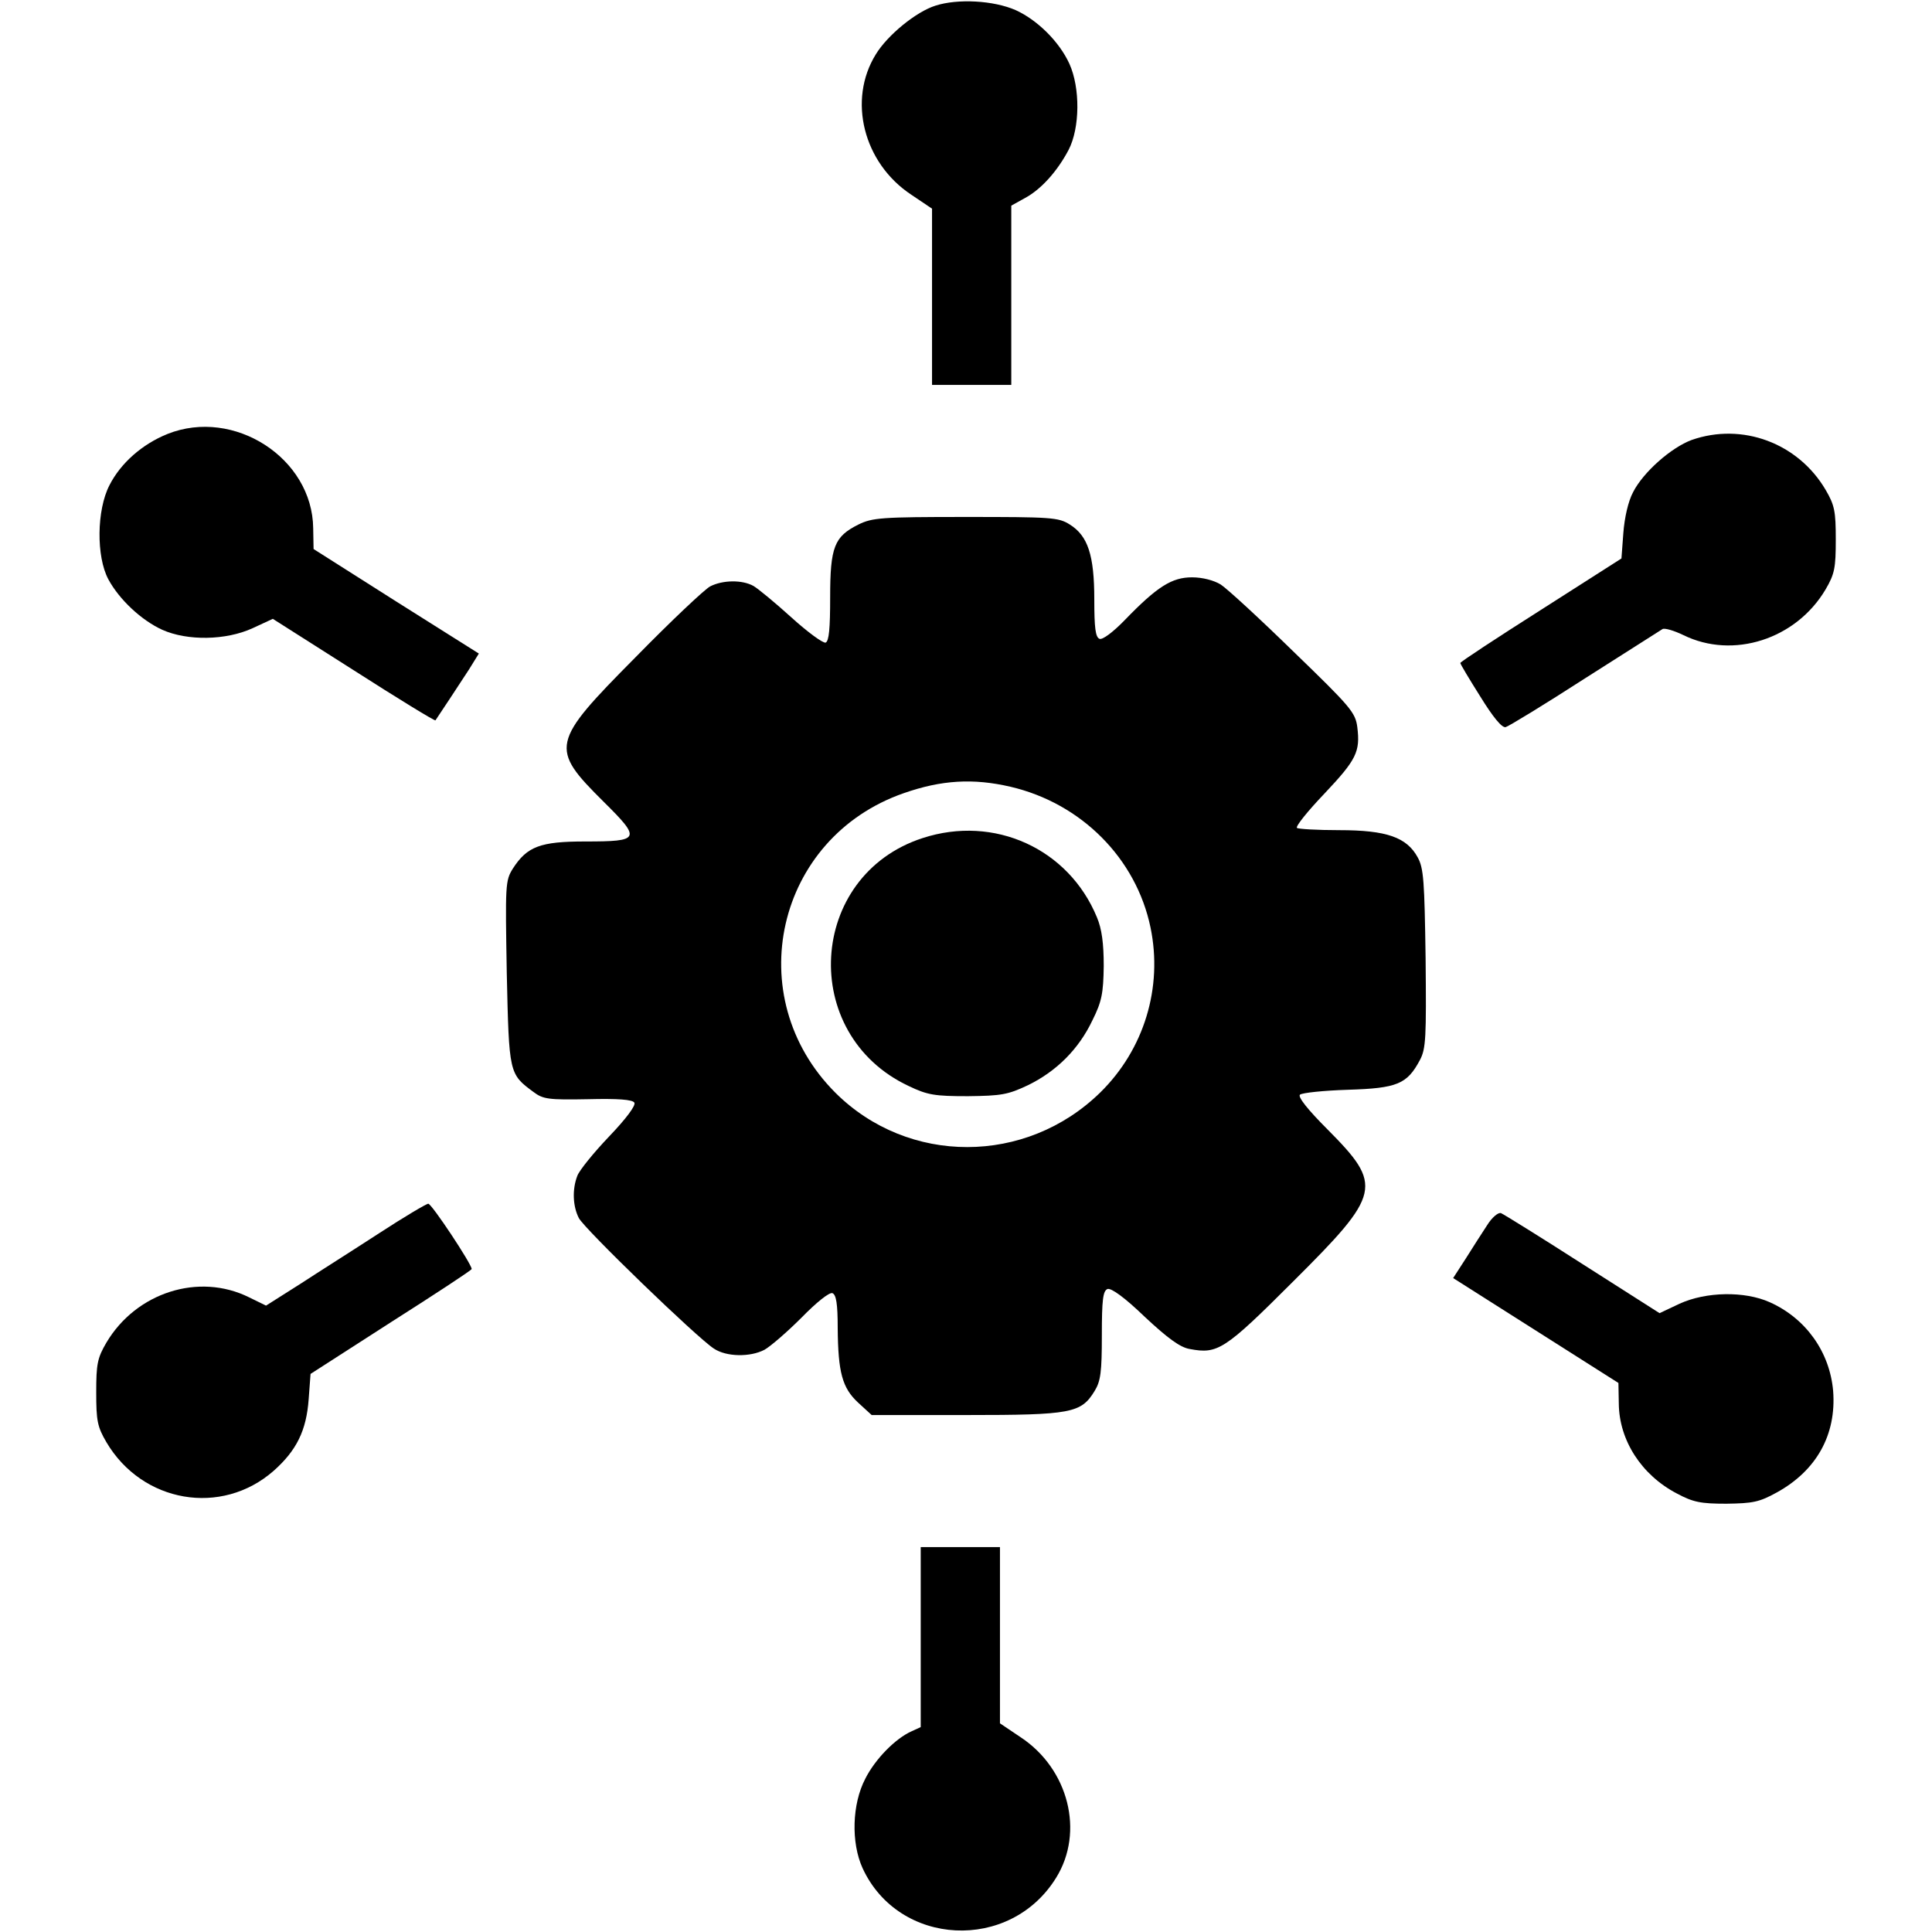 <?xml version="1.0" standalone="no"?>
<!DOCTYPE svg PUBLIC "-//W3C//DTD SVG 20010904//EN"
 "http://www.w3.org/TR/2001/REC-SVG-20010904/DTD/svg10.dtd">
<svg version="1.0" xmlns="http://www.w3.org/2000/svg"
 viewBox="0 0 512 512"
 preserveAspectRatio="xMidYMid meet">

<g transform="translate(0,512) scale(0.1,-0.1)"
fill="currentColor" stroke="none">
<path d="M2479 5105 c-51 -16 -127 -78 -158 -129 -75 -121 -33 -288 94 -372
l55 -37 0 -233 0 -234 105 0 105 0 0 238 0 237 36 20 c43 23 86 71 116 128 30
58 31 164 2 228 -27 59 -85 116 -142 142 -59 26 -154 31 -213 12z"/>
<path d="M444 3970 c-67 -27 -124 -77 -154 -136 -34 -66 -35 -189 -3 -249 29
-54 88 -109 143 -134 67 -30 169 -28 239 4 l54 25 214 -136 c117 -75 215 -135
217 -133 7 10 65 98 89 135 l26 42 -219 138 -219 139 -1 55 c-2 186 -210 320
-386 250z"/>
<path d="M4483 3954 c-54 -20 -128 -85 -155 -138 -13 -24 -23 -68 -26 -109
l-5 -67 -213 -136 c-118 -75 -214 -138 -214 -141 0 -3 24 -43 53 -89 34 -55
57 -83 67 -81 8 2 103 60 210 129 107 68 200 127 206 131 6 3 30 -4 55 -16
132 -65 299 -11 377 121 24 41 27 57 27 132 0 75 -3 91 -27 132 -73 124 -221
179 -355 132z"/>
<path d="M2275 3730 c-64 -32 -75 -59 -75 -193 0 -83 -3 -116 -12 -120 -7 -2
-48 28 -91 67 -43 39 -88 76 -100 83 -30 17 -82 16 -115 -1 -15 -8 -104 -92
-198 -188 -225 -227 -228 -240 -84 -383 100 -99 97 -105 -49 -105 -119 0 -154
-13 -192 -72 -20 -32 -20 -43 -16 -277 6 -267 6 -267 71 -315 25 -19 40 -21
144 -19 80 2 118 -1 123 -9 5 -7 -22 -43 -67 -90 -41 -43 -79 -90 -84 -104
-14 -36 -12 -81 4 -112 15 -29 313 -317 358 -346 33 -22 96 -23 134 -3 16 9
60 47 98 85 40 41 74 68 82 65 10 -4 14 -28 14 -92 1 -118 12 -159 54 -198
l36 -33 251 0 c279 0 304 5 340 64 16 26 19 51 19 147 0 95 3 118 15 123 10 3
45 -22 99 -74 61 -57 94 -81 119 -85 74 -14 92 -3 274 179 234 233 239 254 91
403 -52 52 -79 86 -73 92 6 5 63 11 127 13 131 4 157 15 191 79 16 30 17 60
15 269 -3 205 -5 239 -21 268 -29 53 -82 72 -208 72 -58 0 -109 3 -112 6 -4 4
29 45 73 91 85 90 95 111 87 176 -5 39 -18 54 -169 200 -89 87 -176 167 -193
178 -18 11 -48 19 -76 19 -53 0 -92 -24 -178 -113 -31 -32 -59 -53 -67 -50
-11 4 -14 30 -14 104 0 118 -17 169 -65 199 -30 19 -49 20 -276 20 -224 0
-247 -2 -284 -20z m403 -695 c188 -44 333 -190 371 -373 33 -159 -17 -323
-133 -437 -197 -193 -509 -193 -702 -1 -254 254 -158 676 181 794 100 35 184
40 283 17z"/>
<path d="M2445 2899 c-305 -99 -329 -520 -37 -657 50 -24 69 -27 157 -27 89 1
106 4 159 29 76 37 135 96 171 172 25 50 29 72 30 144 0 60 -5 98 -18 129 -75
182 -272 272 -462 210z"/>
<path d="M1005 1852 c-66 -43 -161 -103 -210 -135 l-90 -57 -45 22 c-133 66
-299 13 -378 -120 -24 -41 -27 -57 -27 -132 0 -75 3 -91 27 -132 95 -161 305
-197 443 -76 61 54 87 107 93 190 l5 67 213 137 c118 75 214 138 214 141 0 13
-106 173 -115 173 -5 0 -64 -35 -130 -78z"/>
<path d="M3941 1873 c-13 -20 -39 -60 -57 -89 l-33 -51 219 -139 219 -139 1
-55 c1 -97 60 -189 154 -238 43 -23 63 -27 131 -27 70 1 87 4 134 30 105 58
158 153 149 269 -9 103 -72 192 -168 235 -67 30 -169 28 -239 -4 l-53 -25
-204 130 c-112 72 -209 132 -216 135 -7 3 -24 -11 -37 -32z"/>
<path d="M2440 782 l0 -239 -24 -11 c-43 -19 -97 -74 -123 -126 -35 -67 -38
-169 -7 -237 96 -208 391 -223 513 -25 75 121 33 288 -94 372 l-55 37 0 233 0
234 -105 0 -105 0 0 -238z"/>
</g>
</svg>

